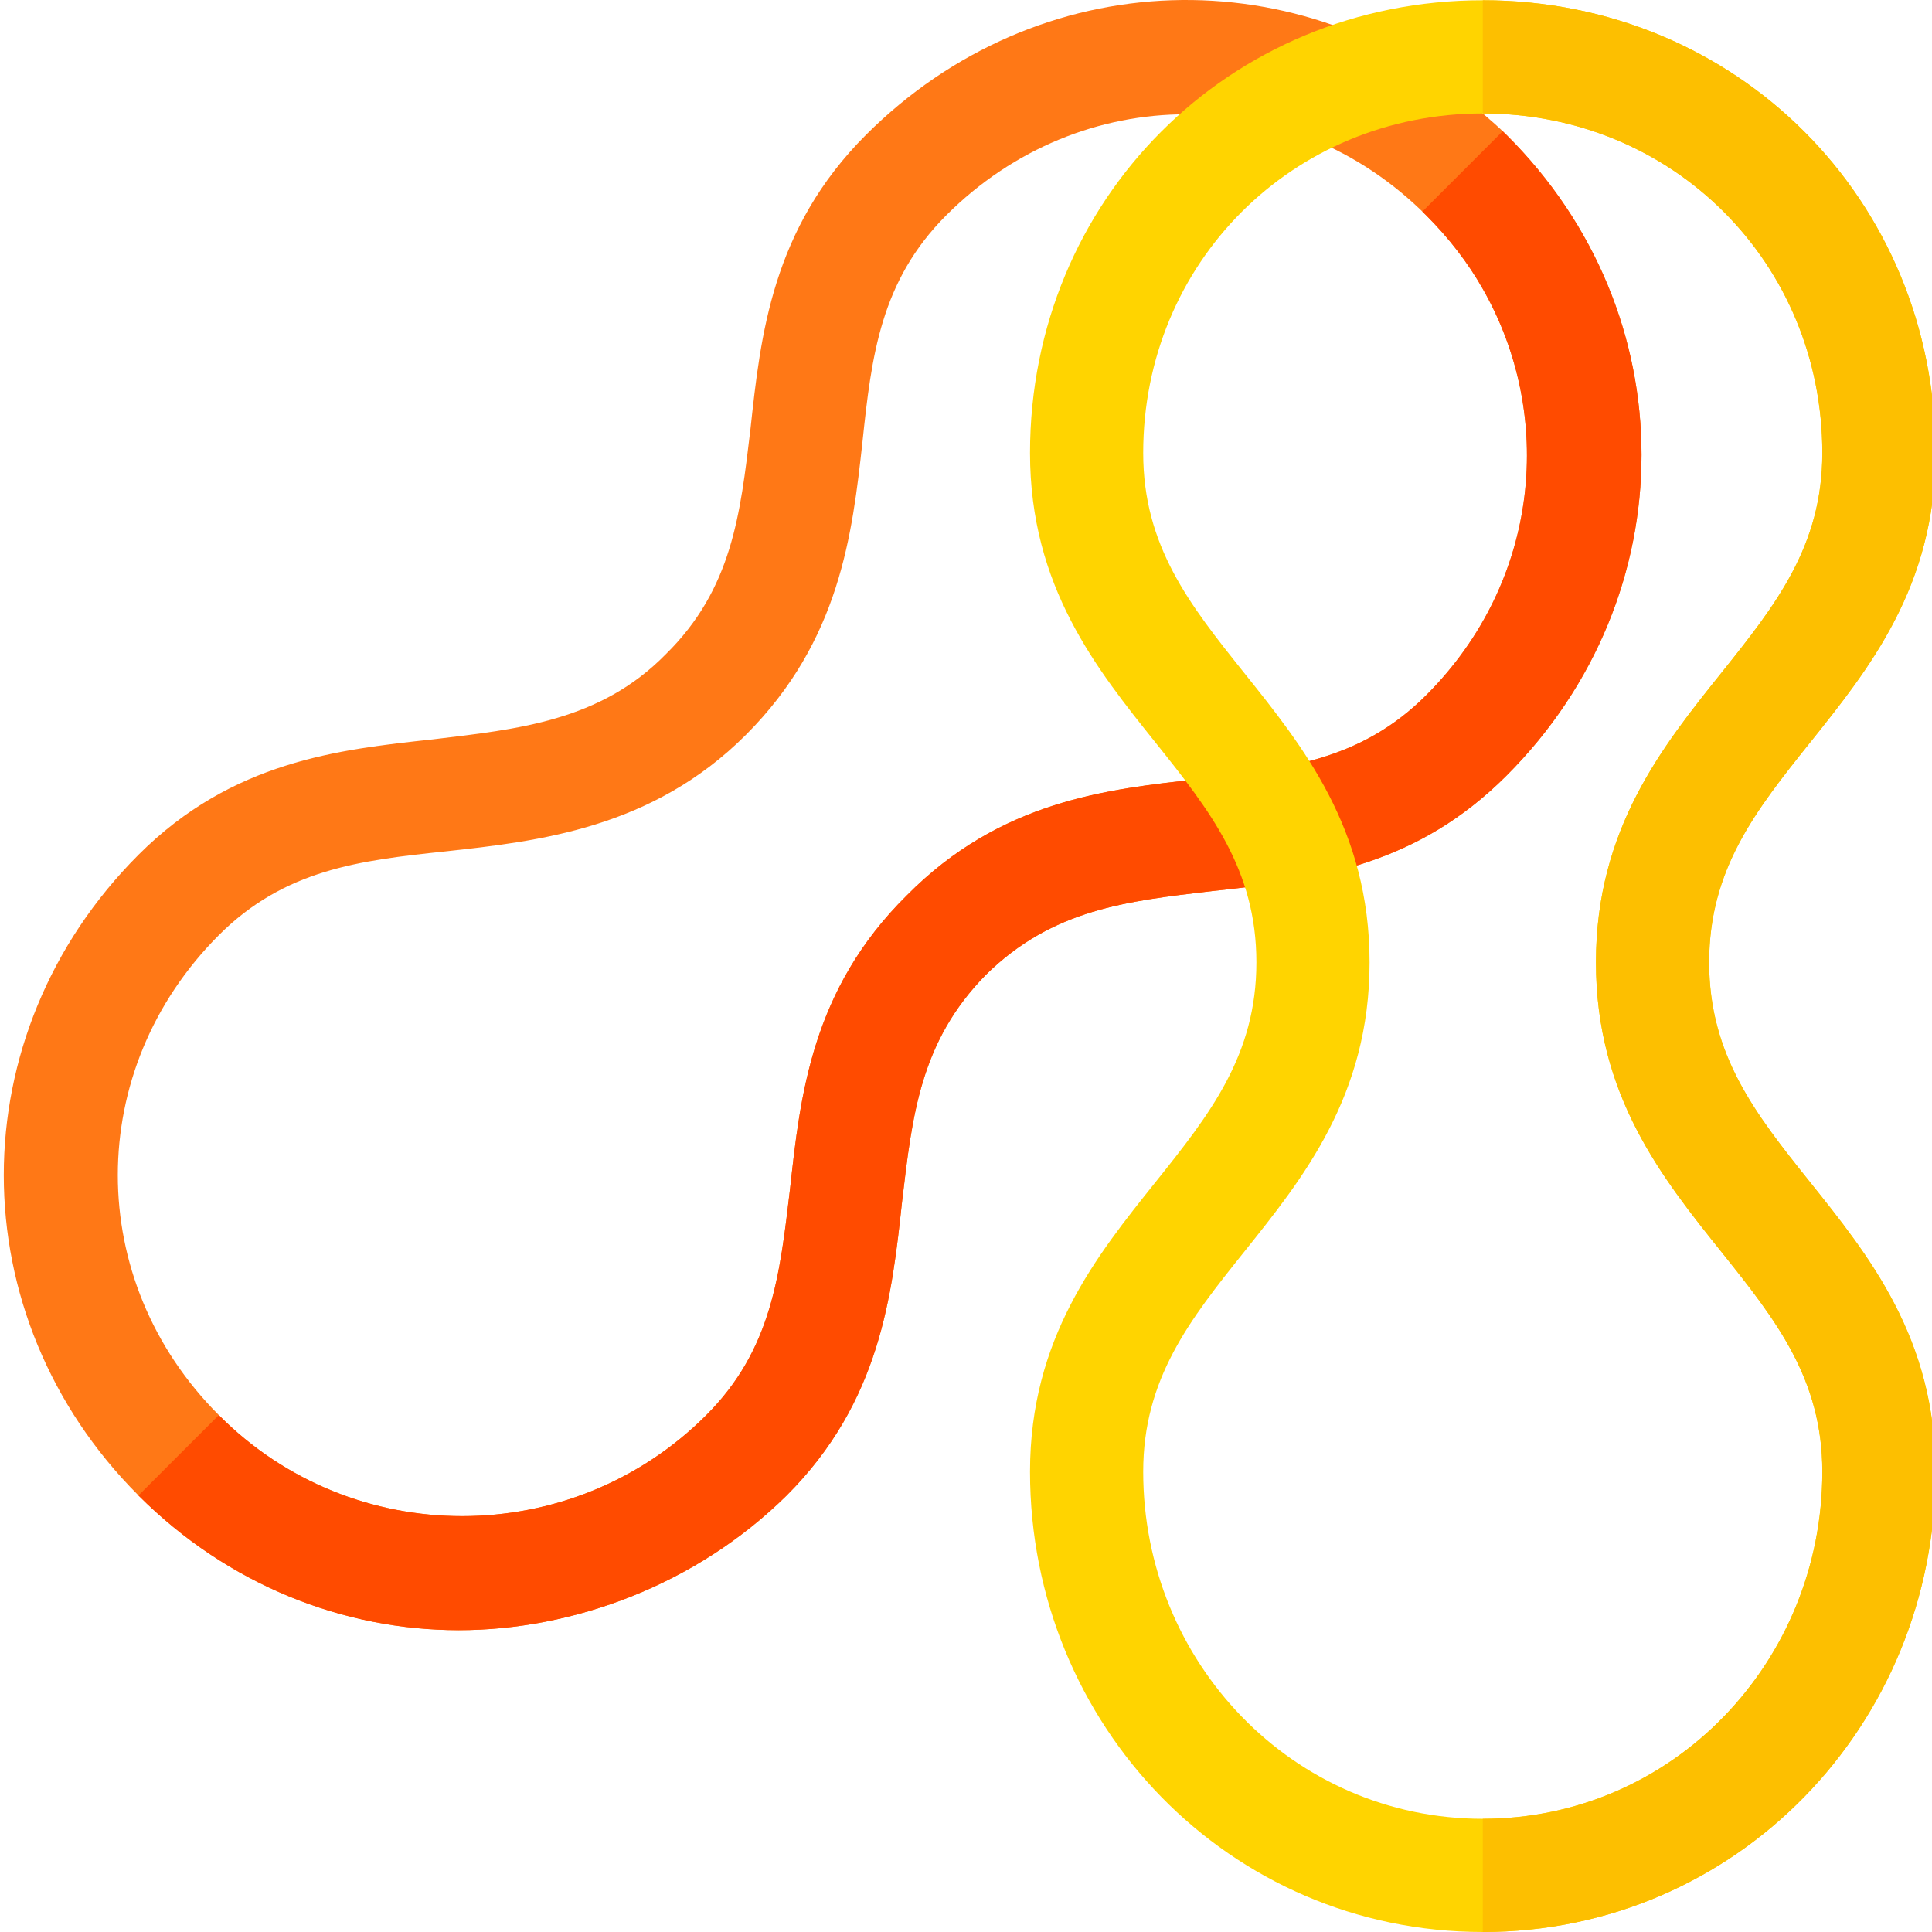 <svg height="511pt" viewBox="0 0 511 512" width="511pt" xmlns="http://www.w3.org/2000/svg"><path d="m398.75 35.762c-2.102-2.102-4.199-3.898-6.301-5.699-47.695-41.996-117.883-39.895-163.48 5.699-24.895 24.895-27.895 53.09-30.594 77.988-2.699 22.496-4.801 42.297-22.496 59.691-17.398 17.699-39.199 19.801-61.695 22.5-24.895 2.699-53.09 5.699-77.988 30.594-23.695 23.699-35.695 54.293-35.695 84.891 0 30.594 12 61.191 35.695 84.887 23.695 23.699 54.293 35.695 84.891 35.695 30.297 0 62.891-11.996 86.887-35.695 24.898-24.895 27.898-53.09 30.598-77.988 2.699-22.797 4.801-42.293 22.195-59.992 17.699-17.398 37.195-19.496 59.992-22.195 29.078-3.062 54.578-7.184 77.992-30.598 47.691-47.695 47.691-122.387 0-169.777zm-21.297 148.48c-17.398 17.398-37.195 19.496-59.992 22.195-24.598 2.699-52.793 5.699-77.691 30.898-25.195 24.895-28.195 53.094-30.895 77.688-2.703 22.801-4.801 42.594-22.199 59.992-35.695 35.699-93.785 35.699-129.184 0-35.695-35.695-35.695-91.484 0-127.184 17.398-17.398 37.195-19.797 59.992-22.195 24.598-2.699 54.793-6 79.691-30.898 24.898-24.895 28.195-53.094 30.895-77.691 2.398-22.793 4.801-42.59 22.199-59.992 35.695-35.695 91.488-35.695 127.184 0 6 6 11.098 12.602 14.996 19.5 19.047 33.332 15.402 77.289-14.996 107.688zm0 0" fill="#ff7816"/><path d="m398.75 35.762c-.34-.34-.68-.66-1.02-.984l-21.305 21.305c.34.328.691.641 1.027.977 5.996 6 11.098 12.598 14.996 19.496 19.047 33.332 15.402 77.289-14.996 107.688-17.402 17.398-37.195 19.496-59.992 22.199-24.598 2.699-52.797 5.699-77.691 30.895-25.195 24.895-28.199 53.094-30.895 77.691-2.703 22.797-4.801 42.594-22.199 59.992-35.695 35.695-93.789 35.695-129.184 0 0 0 0 0 0-.004l-21.297 21.301c23.695 23.695 54.293 35.695 84.891 35.695 30.293 0 62.891-12 86.887-35.695 24.898-24.895 27.898-53.094 30.598-77.992 2.699-22.797 4.801-42.293 22.195-59.992 17.699-17.398 37.195-19.496 59.992-22.195 29.074-3.062 54.578-7.184 77.992-30.598 47.691-47.695 47.691-122.387 0-169.777zm0 0" fill="#ff4b00"/><path d="m452.441 255.031c0-24.594 12.297-40.195 26.699-58.191 15.594-19.496 33.293-41.395 33.293-76.789 0-67.191-52.793-119.984-119.984-119.984-67.191 0-119.984 52.793-119.984 119.984 0 35.395 17.699 57.293 33.297 76.789 14.398 17.996 26.695 33.598 26.695 58.191 0 24.598-12.297 40.195-26.695 58.195-15.598 19.496-33.297 41.395-33.297 76.789 0 67.191 52.793 121.984 119.984 121.984 67.191 0 119.984-54.793 119.984-121.984 0-35.395-17.699-57.293-33.293-76.789-14.402-18-26.699-33.598-26.699-58.195zm-59.992 226.973c-50.391 0-89.988-41.594-89.988-91.988 0-24.598 12.297-40.195 26.699-58.191 15.594-19.5 33.293-41.395 33.293-76.793 0-35.395-17.699-57.293-33.293-76.789-14.402-17.996-26.699-33.594-26.699-58.191 0-50.395 39.598-89.988 89.988-89.988 50.395 0 89.988 39.594 89.988 89.988 0 24.598-12.297 40.195-26.695 58.191-15.598 19.496-33.297 41.395-33.297 76.789 0 35.398 17.699 57.293 33.297 76.793 14.398 17.996 26.695 33.594 26.695 58.191 0 50.391-39.594 91.988-89.988 91.988zm0 0" fill="#ffd400"/><path d="m479.141 313.227c15.594 19.496 33.293 41.395 33.293 76.789 0 67.191-52.793 121.984-119.984 121.984v-29.996c50.395 0 89.988-41.594 89.988-91.988 0-24.598-12.297-40.195-26.695-58.191-15.598-19.5-33.297-41.395-33.297-76.793 0-35.395 17.699-57.293 33.297-76.789 14.398-17.996 26.695-33.594 26.695-58.191 0-50.395-39.594-89.988-89.988-89.988v-29.996c67.191 0 119.984 52.793 119.984 119.984 0 35.395-17.699 57.293-33.293 76.789-14.402 17.996-26.699 33.598-26.699 58.191 0 24.598 12.297 40.195 26.699 58.195zm0 0" fill="#fdbf00"/></svg>